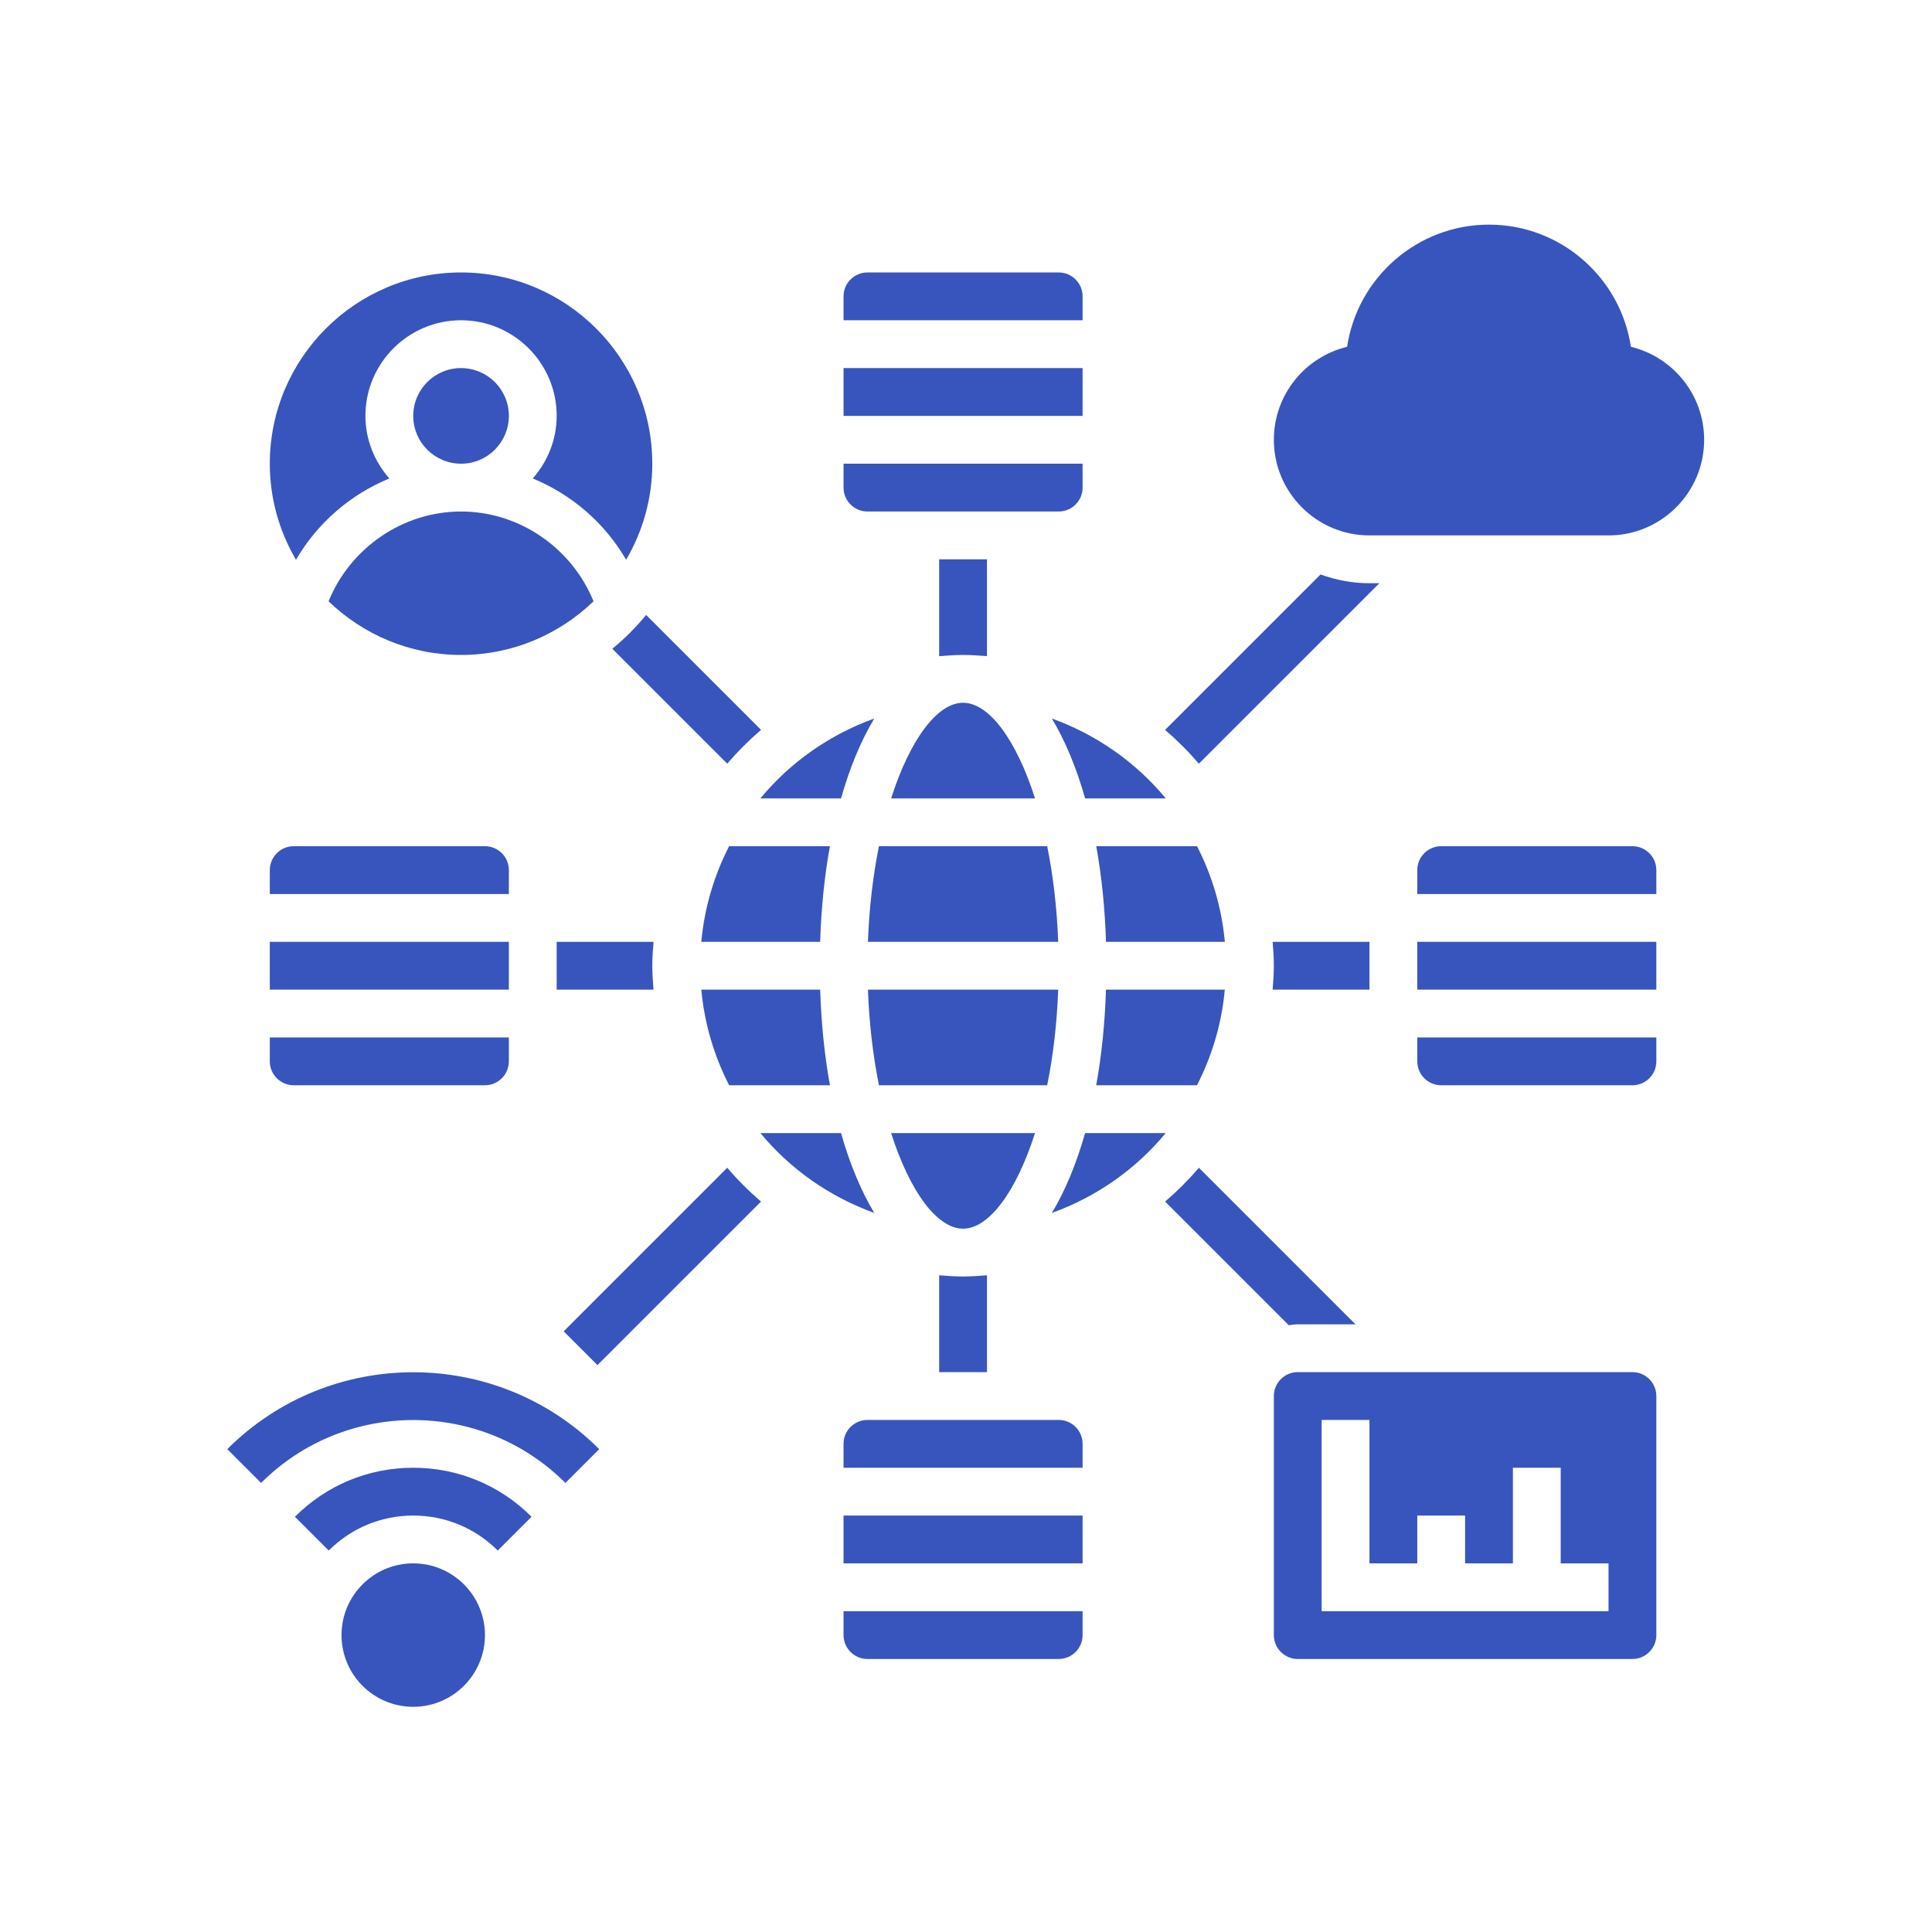 <?xml version="1.0" encoding="UTF-8" standalone="no"?><!DOCTYPE svg PUBLIC "-//W3C//DTD SVG 1.1//EN" "http://www.w3.org/Graphics/SVG/1.1/DTD/svg11.dtd"><svg width="100%" height="100%" viewBox="0 0 1738 1738" version="1.1" xmlns="http://www.w3.org/2000/svg" xmlns:xlink="http://www.w3.org/1999/xlink" xml:space="preserve" xmlns:serif="http://www.serif.com/" style="fill-rule:evenodd;clip-rule:evenodd;stroke-linejoin:round;stroke-miterlimit:1.414;"><g><path d="M844.858,1147.22l0,87.118l43.01,0l0,-87.118c-7.118,0.559 -14.236,1.097 -21.505,1.097c-7.269,0 -14.387,-0.538 -21.505,-1.097Z" style="fill:#3855be;fill-rule:nonzero;"/><path d="M350.234,430.427c-13.204,-15.118 -21.506,-34.666 -21.506,-56.301c0,-47.441 38.581,-86.021 86.022,-86.021c47.441,0 86.022,38.58 86.022,86.021c0,21.635 -8.302,41.183 -21.506,56.301c35.097,14.431 64.774,40.043 84,73.14c14.86,-25.419 23.527,-54.903 23.527,-86.43c0,-94.86 -77.183,-172.043 -172.043,-172.043c-94.86,0 -172.043,77.183 -172.043,172.043c0,31.527 8.667,61.011 23.548,86.452c19.226,-33.097 48.882,-58.731 83.979,-73.162Z" style="fill:#3855be;fill-rule:nonzero;"/><path d="M295.567,540.922c30.946,29.806 72.925,48.258 119.183,48.258c46.258,0 88.237,-18.452 119.183,-48.258c-19.527,-47.978 -66.71,-80.774 -119.183,-80.774c-52.473,0 -99.656,32.796 -119.183,80.774Z" style="fill:#3855be;fill-rule:nonzero;"/><circle cx="414.75" cy="374.126" r="43.011" style="fill:#3855be;"/><path d="M1467.12,311.976c-9.291,-62.108 -62.99,-109.893 -127.635,-109.893c-64.645,0 -118.344,47.785 -127.634,109.893c-37.742,9.075 -65.914,43.14 -65.914,83.656c0,47.441 38.58,86.021 86.021,86.021l215.054,0c47.441,0 86.022,-38.58 86.022,-86.021c0,-40.516 -28.172,-74.581 -65.914,-83.656Z" style="fill:#3855be;fill-rule:nonzero;"/><circle cx="371.739" cy="1470.9" r="64.516" style="fill:#3855be;"/><path d="M265.309,1364.45l30.409,30.409c20.301,-20.302 47.312,-31.484 76.021,-31.484c28.71,0 55.721,11.182 76.022,31.484l30.408,-30.409c-28.43,-28.43 -66.215,-44.086 -106.43,-44.086c-40.215,0 -78,15.656 -106.43,44.086Z" style="fill:#3855be;fill-rule:nonzero;"/><path d="M204.47,1303.63l30.409,30.408c75.484,-75.462 198.258,-75.462 273.742,0l30.409,-30.408c-92.258,-92.237 -242.323,-92.237 -334.56,0Z" style="fill:#3855be;fill-rule:nonzero;"/><path d="M1468.51,1234.34l-301.075,0c-11.871,0 -21.505,9.656 -21.505,21.506l0,215.054c0,11.849 9.634,21.505 21.505,21.505l301.075,0c11.871,0 21.506,-9.656 21.506,-21.505l0,-215.054c0,-11.85 -9.635,-21.506 -21.506,-21.506Zm-21.505,215.054l-258.064,0l0,-172.043l43.01,0l0,129.032l43.011,0l0,-43.01l43.011,0l0,43.01l43.011,0l0,-86.021l43.01,0l0,86.021l43.011,0l0,43.011Z" style="fill:#3855be;fill-rule:nonzero;"/><path d="M758.836,1470.9c0,11.849 9.634,21.505 21.505,21.505l172.043,0c11.871,0 21.506,-9.656 21.506,-21.505l0,-21.506l-215.054,0l0,21.506Z" style="fill:#3855be;fill-rule:nonzero;"/><rect x="758.836" y="1363.37" width="215.054" height="43.011" style="fill:#3855be;fill-rule:nonzero;"/><path d="M952.384,1277.35l-172.043,0c-11.871,0 -21.505,9.656 -21.505,21.506l0,21.505l215.054,0l0,-21.505c0,-11.85 -9.635,-21.506 -21.506,-21.506Z" style="fill:#3855be;fill-rule:nonzero;"/><rect x="1274.96" y="847.245" width="215.054" height="43.011" style="fill:#3855be;fill-rule:nonzero;"/><path d="M1468.51,761.223l-172.043,0c-11.871,0 -21.505,9.656 -21.505,21.505l0,21.506l215.054,0l0,-21.506c0,-11.849 -9.635,-21.505 -21.506,-21.505Z" style="fill:#3855be;fill-rule:nonzero;"/><path d="M1274.96,954.772c0,11.849 9.634,21.505 21.505,21.505l172.043,0c11.871,0 21.506,-9.656 21.506,-21.505l0,-21.506l-215.054,0l0,21.506Z" style="fill:#3855be;fill-rule:nonzero;"/><rect x="242.707" y="847.245" width="215.054" height="43.011" style="fill:#3855be;fill-rule:nonzero;"/><path d="M264.212,976.277l172.043,0c11.871,0 21.506,-9.656 21.506,-21.505l0,-21.506l-215.054,0l0,21.506c0,11.849 9.634,21.505 21.505,21.505Z" style="fill:#3855be;fill-rule:nonzero;"/><path d="M457.761,782.728c0,-11.849 -9.635,-21.505 -21.506,-21.505l-172.043,0c-11.871,0 -21.505,9.656 -21.505,21.505l0,21.506l215.054,0l0,-21.506Z" style="fill:#3855be;fill-rule:nonzero;"/><path d="M973.89,266.599c0,-11.849 -9.635,-21.505 -21.506,-21.505l-172.043,0c-11.871,0 -21.505,9.656 -21.505,21.505l0,21.506l215.054,0l0,-21.506Z" style="fill:#3855be;fill-rule:nonzero;"/><path d="M780.341,460.148l172.043,0c11.871,0 21.506,-9.656 21.506,-21.506l0,-21.505l-215.054,0l0,21.505c0,11.85 9.634,21.506 21.505,21.506Z" style="fill:#3855be;fill-rule:nonzero;"/><rect x="758.836" y="331.116" width="215.054" height="43.011" style="fill:#3855be;fill-rule:nonzero;"/><path d="M630.901,890.255c2.795,30.753 11.548,59.764 25.032,86.022l90.666,0c-4.838,-26.602 -7.806,-55.505 -8.795,-86.022l-106.903,0Z" style="fill:#3855be;fill-rule:nonzero;"/><path d="M976.148,718.212l72.537,0c-26.795,-32.408 -62.172,-57.311 -102.451,-71.849c11.914,19.763 22,44 29.914,71.849Z" style="fill:#3855be;fill-rule:nonzero;"/><path d="M942.04,761.223l-151.355,0c-5.247,26 -8.774,54.903 -9.892,86.022l171.14,0c-1.118,-31.119 -4.645,-60.022 -9.893,-86.022Z" style="fill:#3855be;fill-rule:nonzero;"/><path d="M951.933,890.255l-171.14,0c1.118,31.119 4.667,60.022 9.892,86.022l151.355,0c5.248,-26 8.775,-54.903 9.893,-86.022Z" style="fill:#3855be;fill-rule:nonzero;"/><path d="M931.073,1019.29l-129.441,0c16.967,53.182 41.613,86.021 64.709,86.021c23.097,0 47.764,-32.839 64.732,-86.021Z" style="fill:#3855be;fill-rule:nonzero;"/><path d="M801.653,718.212l129.441,0c-16.968,-53.182 -41.613,-86.021 -64.71,-86.021c-23.096,0 -47.763,32.839 -64.731,86.021Z" style="fill:#3855be;fill-rule:nonzero;"/><path d="M986.126,976.277l90.667,0c13.462,-26.258 22.237,-55.269 25.032,-86.022l-106.903,0c-0.968,30.517 -3.957,59.42 -8.796,86.022Z" style="fill:#3855be;fill-rule:nonzero;"/><path d="M976.148,1019.29c-7.914,27.849 -18,52.086 -29.914,71.849c40.301,-14.516 75.656,-39.441 102.451,-71.849l-72.537,0Z" style="fill:#3855be;fill-rule:nonzero;"/><path d="M756.578,1019.29l-72.538,0c26.796,32.408 62.172,57.311 102.452,71.849c-11.914,-19.763 -22,-44 -29.914,-71.849Z" style="fill:#3855be;fill-rule:nonzero;"/><path d="M655.911,761.223c-13.462,26.258 -22.236,55.269 -25.032,86.022l106.903,0c0.99,-30.517 3.957,-59.42 8.796,-86.022l-90.667,0Z" style="fill:#3855be;fill-rule:nonzero;"/><path d="M1076.82,761.223l-90.667,0c4.839,26.602 7.806,55.505 8.796,86.022l106.903,0c-2.796,-30.753 -11.57,-59.764 -25.032,-86.022Z" style="fill:#3855be;fill-rule:nonzero;"/><path d="M756.578,718.212c7.914,-27.849 18,-52.086 29.914,-71.849c-40.301,14.516 -75.656,39.441 -102.452,71.849l72.538,0Z" style="fill:#3855be;fill-rule:nonzero;"/><path d="M1167.44,1191.33l51.914,0l-140.817,-140.818c-9.355,10.904 -19.505,21.054 -30.409,30.409l111.226,111.226c2.688,-0.344 5.312,-0.817 8.086,-0.817Z" style="fill:#3855be;fill-rule:nonzero;"/><path d="M1231.95,890.255l0,-43.01l-87.118,0c0.559,7.118 1.097,14.236 1.097,21.505c0,7.269 -0.538,14.387 -1.097,21.505l87.118,0Z" style="fill:#3855be;fill-rule:nonzero;"/><path d="M1231.95,524.664c-15.484,0 -30.258,-2.882 -44.021,-7.892l-139.828,139.827c10.903,9.355 21.054,19.506 30.408,30.409l162.345,-162.344l-8.904,0Z" style="fill:#3855be;fill-rule:nonzero;"/><path d="M887.868,590.277l0,-87.118l-43.01,0l0,87.118c7.118,-0.559 14.236,-1.097 21.505,-1.097c7.269,0 14.387,0.538 21.505,1.097Z" style="fill:#3855be;fill-rule:nonzero;"/><path d="M550.836,583.61l103.376,103.377c9.355,-10.904 19.506,-21.054 30.409,-30.409l-103.376,-103.376c-9.097,11.118 -19.291,21.311 -30.409,30.408Z" style="fill:#3855be;fill-rule:nonzero;"/><path d="M500.772,847.245l0,43.01l87.118,0c-0.559,-7.118 -1.097,-14.236 -1.097,-21.505c0,-7.269 0.538,-14.387 1.097,-21.505l-87.118,0Z" style="fill:#3855be;fill-rule:nonzero;"/><path d="M507.073,1197.63l30.408,30.408l147.118,-147.118c-10.903,-9.355 -21.053,-19.505 -30.408,-30.409l-147.118,147.119Z" style="fill:#3855be;fill-rule:nonzero;"/></g></svg>